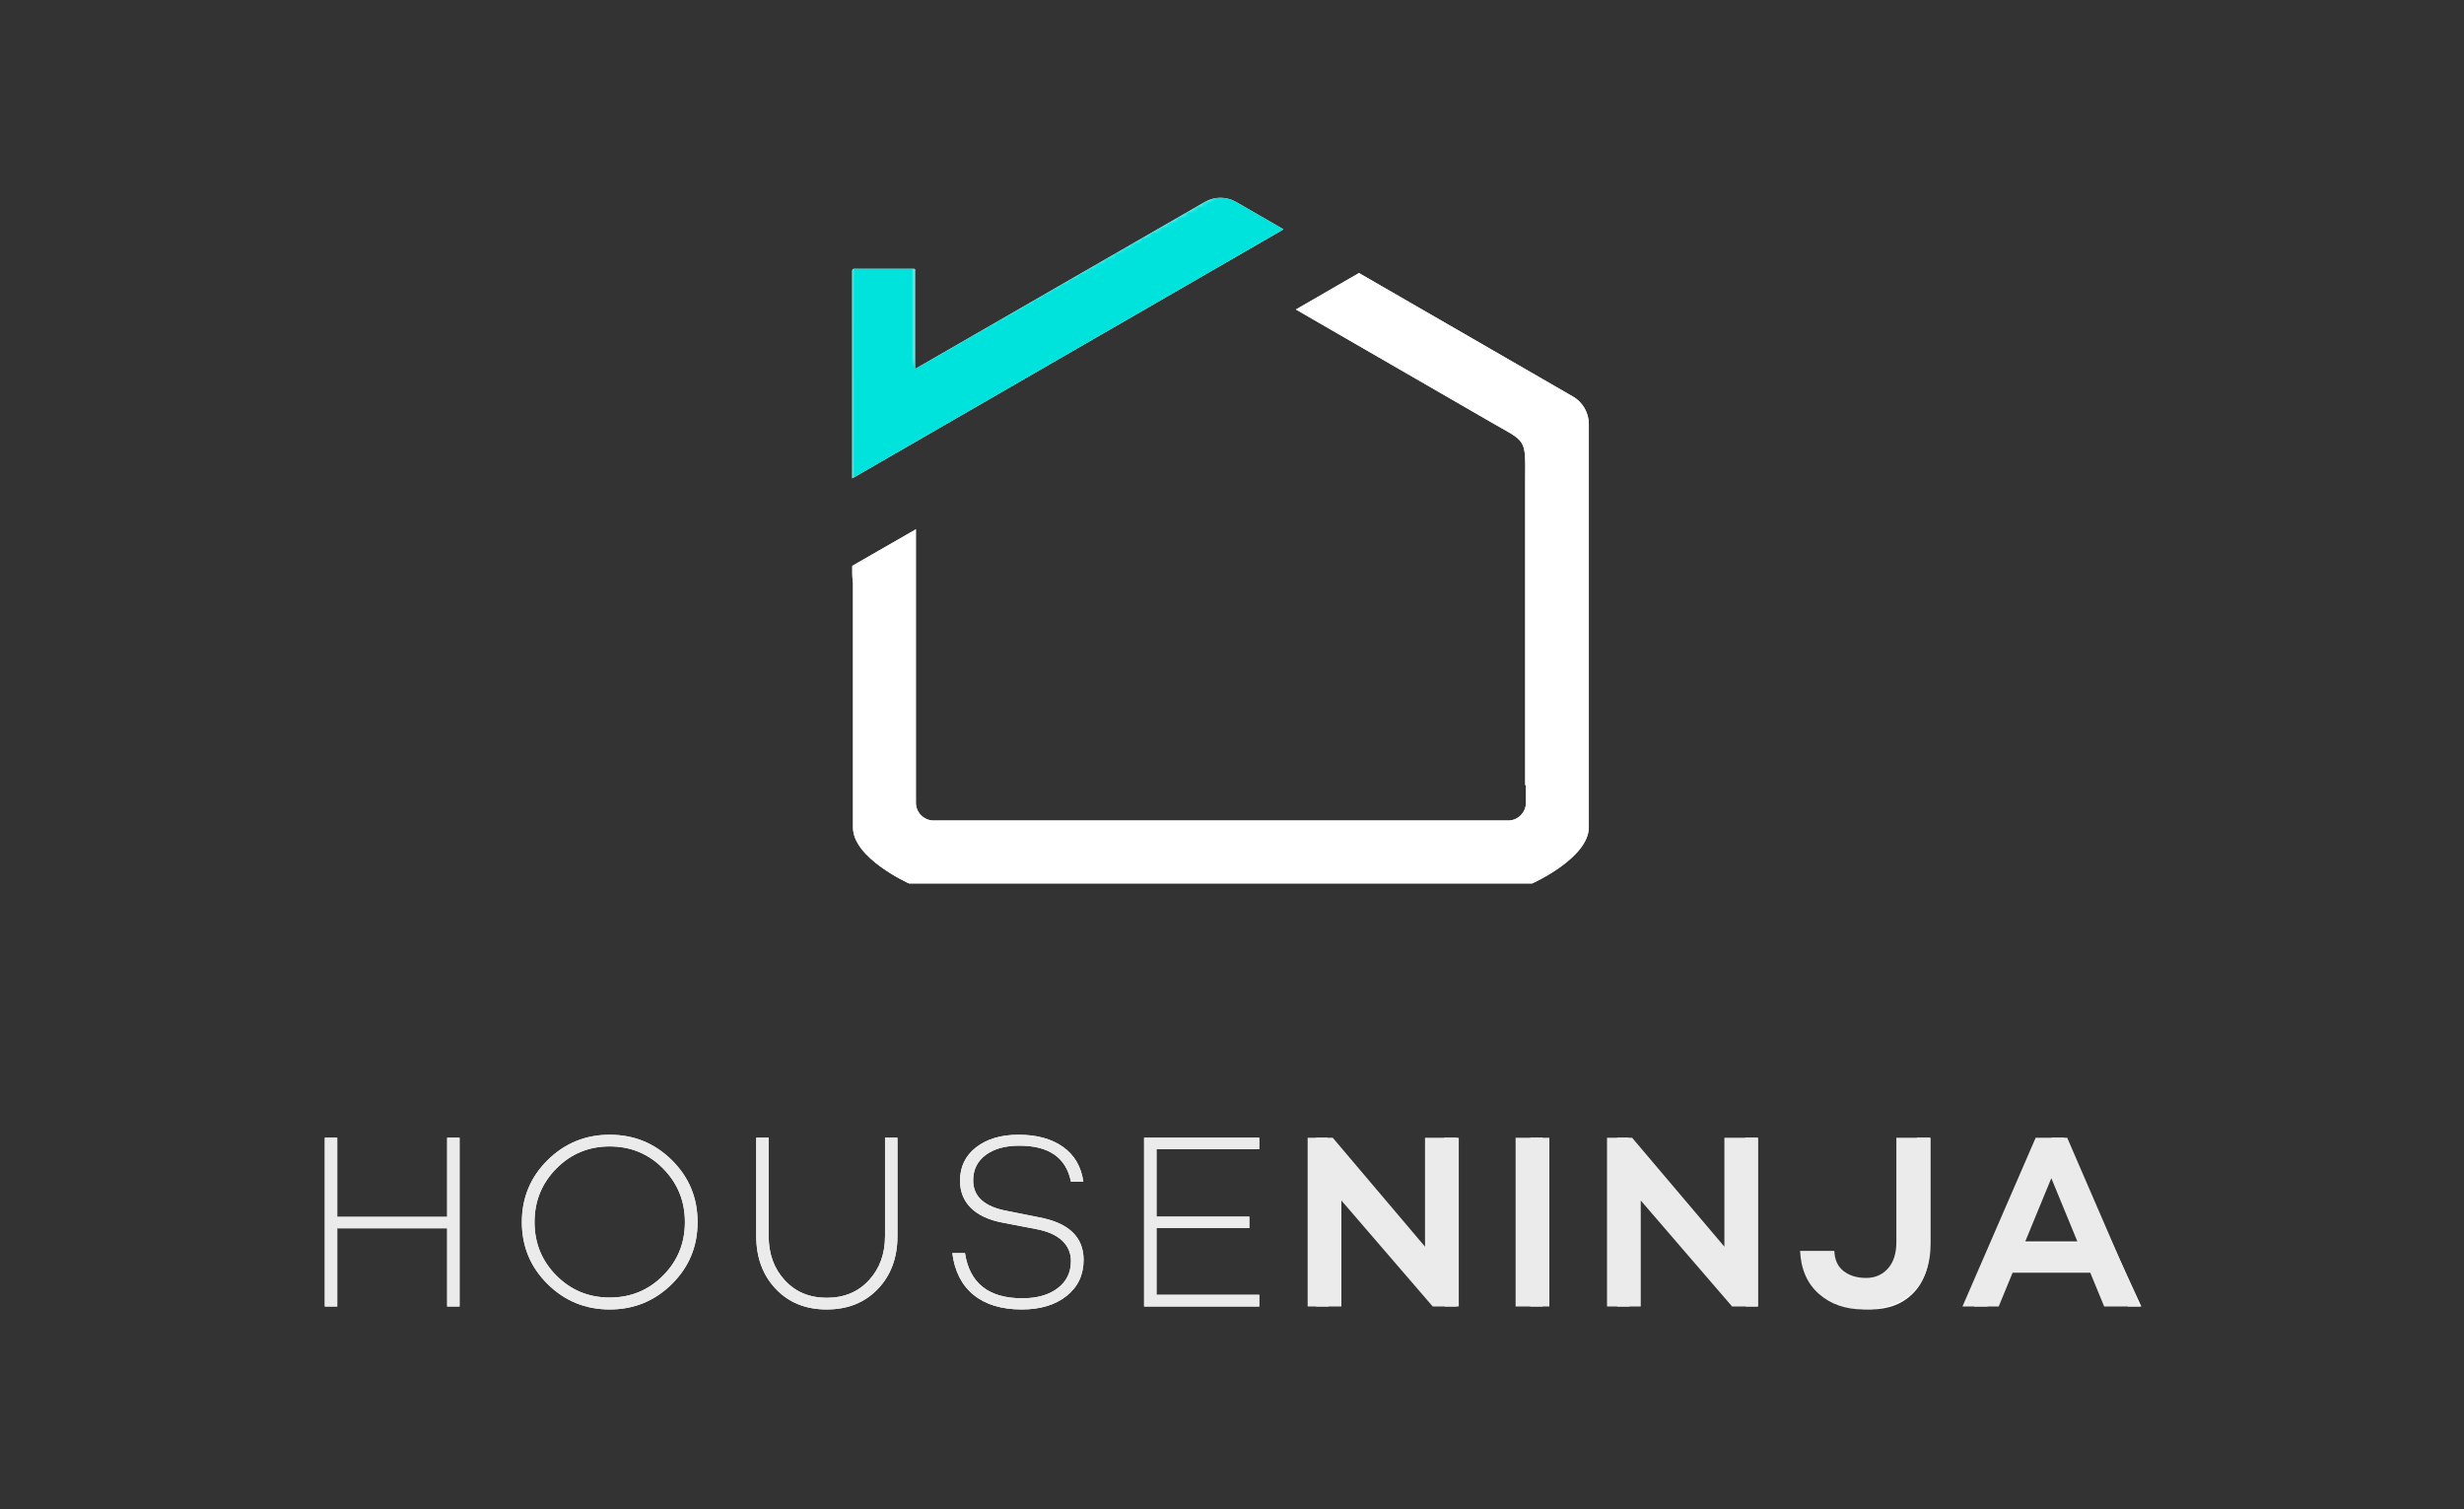 <svg xmlns="http://www.w3.org/2000/svg" viewBox="0 0 480 294" width="480" height="294" preserveAspectRatio="xMidYMid meet" style="width: 100%; height: 100%; transform: translate3d(0px, 0px, 0px); content-visibility: visible;"><rect x="0" y="0" width="480" height="294" fill="#333333" stroke="none"/><defs><clipPath id="__lottie_element_234"><rect width="480" height="294" x="0" y="0"></rect></clipPath><mask id="__lottie_element_239"><path fill="#ffffff" clip-rule="nonzero" d=" M116.375,1.25 C116.375,1.25 103.625,1.25 103.625,1.25 C103.625,1.25 103.754,56.75 103.754,56.75 C103.754,56.75 109.678,56.75 109.678,56.75 C109.678,56.75 116.375,56.75 116.375,56.75 C116.375,56.75 203.25,2.25 203.25,2.25 C203.25,2.25 184.75,-5.75 184.75,-5.75 C184.75,-5.75 116.375,32.88 116.375,32.88 C116.375,32.88 116.375,1.25 116.375,1.25" fill-opacity="1"></path><path fill="#ffffff" clip-rule="nonzero" d=" M209,7.5 C209,7.5 99,66.5 99,66.5 C99,66.5 98.5,141 98.5,141 C98.5,141 254,139 254,139 C254,139 254,36.5 254,36.5 C254,36.5 209,7.5 209,7.5" fill-opacity="1"></path></mask></defs><g clip-path="url(#__lottie_element_234)"><g transform="matrix(1,0,0,1,62,38)" opacity="1" style="display: block;"><g opacity="1" transform="matrix(1,0,0,1,175.769,74.64)"><path fill="rgb(255,255,255)" fill-opacity="1" d=" M26.967,-59.45 C26.967,-59.45 14.675,-52.352 14.675,-52.352 C14.675,-52.352 52.566,-30.473 52.566,-30.473 C59.615,-26.402 59.409,-27.439 59.35,-19.215 C59.35,-19.215 59.35,40.16 59.35,40.16 C59.35,40.16 59.35,40.3 59.35,40.3 C59.35,40.3 59.492,40.3 59.492,40.3 C59.492,40.3 59.492,43.736 59.492,43.736 C59.492,45.641 57.932,47.199 56.027,47.199 C56.027,47.199 53.876,47.199 53.876,47.199 C53.876,47.199 52.919,47.199 52.919,47.199 C52.919,47.199 52.757,47.199 52.757,47.199 C52.757,47.199 52.596,47.199 52.596,47.199 C52.596,47.199 52.557,47.199 52.557,47.199 C52.557,47.199 -51.876,47.199 -51.876,47.199 C-51.876,47.199 -52.451,47.198 -52.451,47.198 C-52.451,47.198 -52.451,47.199 -52.451,47.199 C-52.451,47.199 -55.886,47.199 -55.886,47.199 C-57.791,47.199 -59.35,45.641 -59.35,43.736 C-59.35,43.736 -59.35,41.394 -59.35,41.394 C-59.357,40.584 -59.35,39.666 -59.35,38.623 C-59.35,38.623 -59.35,-9.529 -59.35,-9.529 C-59.35,-9.529 -71.742,-2.41 -71.742,-2.41 C-71.742,-2.41 -71.742,-0.924 -71.742,-0.924 C-71.742,-0.924 -71.72,0.356 -71.6,0.899 C-71.6,0.899 -71.6,48.458 -71.6,48.458 C-71.713,54.517 -60.695,59.45 -60.695,59.45 C-60.695,59.45 60.715,59.45 60.715,59.45 C60.715,59.45 71.707,54.544 71.742,48.508 C71.742,48.508 71.742,-30.066 71.742,-30.066 C71.723,-32.26 70.554,-34.291 68.653,-35.389 C68.653,-35.389 26.967,-59.45 26.967,-59.45z"></path></g><g opacity="1" transform="matrix(1,0,0,1,146.021,27.719)"><path fill="rgb(255,255,255)" fill-opacity="1" d=" M-42.013,27.469 C-42.013,27.469 -42.013,-13.015 -42.013,-13.015 C-41.985,-13.212 -41.82,-13.378 -41.619,-13.36 C-41.619,-13.36 -30.007,-13.36 -30.007,-13.36 C-29.833,-13.378 -29.671,-13.217 -29.763,-13.02 C-29.763,-13.02 -29.763,6.155 -29.763,6.155 C-29.763,6.155 26.674,-26.368 26.674,-26.368 C28.582,-27.469 30.944,-27.462 32.841,-26.34 C32.841,-26.34 42.013,-21.046 42.013,-21.046 C42.013,-21.046 -42.013,27.469 -42.013,27.469z"></path></g></g><g mask="url(#__lottie_element_239)" transform="matrix(1,0,0,1,62,38)" opacity="1" style="display: block;"><g opacity="1" transform="matrix(1,0,0,1,175.769,74.64)"><path fill="rgb(255,255,255)" fill-opacity="1" d=" M26.967,-59.45 C26.967,-59.45 14.675,-52.352 14.675,-52.352 C14.675,-52.352 52.566,-30.473 52.566,-30.473 C59.615,-26.402 59.409,-27.439 59.35,-19.215 C59.35,-19.215 59.35,40.16 59.35,40.16 C59.35,40.16 59.35,40.3 59.35,40.3 C59.35,40.3 59.492,40.3 59.492,40.3 C59.492,40.3 59.492,43.736 59.492,43.736 C59.492,45.641 57.932,47.199 56.027,47.199 C56.027,47.199 53.876,47.199 53.876,47.199 C53.876,47.199 52.919,47.199 52.919,47.199 C52.919,47.199 52.757,47.199 52.757,47.199 C52.757,47.199 52.596,47.199 52.596,47.199 C52.596,47.199 52.557,47.199 52.557,47.199 C52.557,47.199 -51.876,47.199 -51.876,47.199 C-51.876,47.199 -52.451,47.198 -52.451,47.198 C-52.451,47.198 -52.451,47.199 -52.451,47.199 C-52.451,47.199 -55.886,47.199 -55.886,47.199 C-57.791,47.199 -59.35,45.641 -59.35,43.736 C-59.35,43.736 -59.35,41.394 -59.35,41.394 C-59.357,40.584 -59.35,39.666 -59.35,38.623 C-59.35,38.623 -59.35,-9.529 -59.35,-9.529 C-59.35,-9.529 -71.742,-2.41 -71.742,-2.41 C-71.742,-2.41 -71.742,-0.924 -71.742,-0.924 C-71.742,-0.924 -71.72,0.356 -71.6,0.899 C-71.6,0.899 -71.6,48.458 -71.6,48.458 C-71.713,54.517 -60.695,59.45 -60.695,59.45 C-60.695,59.45 60.715,59.45 60.715,59.45 C60.715,59.45 71.707,54.544 71.742,48.508 C71.742,48.508 71.742,-30.066 71.742,-30.066 C71.723,-32.26 70.554,-34.291 68.653,-35.389 C68.653,-35.389 26.967,-59.45 26.967,-59.45z"></path></g><g opacity="1" transform="matrix(1,0,0,1,146.021,27.719)"><path fill="rgb(0,226,220)" fill-opacity="1" d=" M-42.013,27.469 C-42.013,27.469 -42.013,-13.015 -42.013,-13.015 C-41.985,-13.212 -41.82,-13.378 -41.619,-13.36 C-41.619,-13.36 -30.007,-13.36 -30.007,-13.36 C-29.833,-13.378 -29.671,-13.217 -29.763,-13.02 C-29.763,-13.02 -29.763,6.155 -29.763,6.155 C-29.763,6.155 26.674,-26.368 26.674,-26.368 C28.582,-27.469 30.944,-27.462 32.841,-26.34 C32.841,-26.34 42.013,-21.046 42.013,-21.046 C42.013,-21.046 -42.013,27.469 -42.013,27.469z"></path></g></g><g transform="matrix(1,0,0,1,-373.75,254.5)" opacity="1" style="display: block;"><g opacity="1" transform="matrix(1,0,0,1,432,0)"><path fill="rgb(255,255,255)" fill-opacity="1" d=" M334.676,-12.665 C334.676,-12.665 342.604,-30.019 342.604,-30.019 C342.604,-30.019 350.532,-12.665 350.532,-12.665 C350.532,-12.665 334.676,-12.665 334.676,-12.665z M356.284,0 C356.284,0 358.895,0 358.895,0 C358.895,0 343.813,-32.871 343.813,-32.871 C343.813,-32.871 341.444,-32.871 341.444,-32.871 C341.444,-32.871 326.314,0 326.314,0 C326.314,0 328.924,0 328.924,0 C328.924,0 333.71,-10.49 333.71,-10.49 C333.71,-10.49 351.499,-10.49 351.499,-10.49 C351.499,-10.49 356.284,0 356.284,0z"></path></g><g opacity="1" transform="matrix(1,0,0,1,432,0)"><path fill="rgb(255,255,255)" fill-opacity="1" d=" M317.64,-32.871 C317.64,-32.871 315.174,-32.871 315.174,-32.871 C315.174,-32.871 315.174,-11.698 315.174,-11.698 C315.174,-8.572 314.36,-6.123 312.733,-4.351 C311.106,-2.579 308.955,-1.692 306.28,-1.692 C303.766,-1.692 301.72,-2.328 300.141,-3.601 C298.562,-4.874 297.562,-6.655 297.143,-8.943 C297.143,-8.943 294.678,-8.943 294.678,-8.943 C295.129,-5.978 296.378,-3.65 298.424,-1.958 C300.47,-0.266 303.041,0.58 306.135,0.58 C309.648,0.58 312.443,-0.5 314.522,-2.659 C316.601,-4.818 317.64,-7.815 317.64,-11.65 C317.64,-11.65 317.64,-32.871 317.64,-32.871z"></path></g><g opacity="1" transform="matrix(1,0,0,1,432,0)"><path fill="rgb(255,255,255)" fill-opacity="1" d=" M281.729,-32.871 C281.729,-32.871 281.729,-4.061 281.729,-4.061 C281.729,-4.061 258.961,-32.871 258.961,-32.871 C258.961,-32.871 256.786,-32.871 256.786,-32.871 C256.786,-32.871 256.786,0 256.786,0 C256.786,0 259.203,0 259.203,0 C259.203,0 259.203,-28.714 259.203,-28.714 C259.203,-28.714 281.874,0 281.874,0 C281.874,0 284.146,0 284.146,0 C284.146,0 284.146,-32.871 284.146,-32.871 C284.146,-32.871 281.729,-32.871 281.729,-32.871z"></path></g><g opacity="1" transform="matrix(1,0,0,1,432,0)"><path fill="rgb(255,255,255)" fill-opacity="1" d=" M239.842,-32.871 C239.842,-32.871 239.842,0 239.842,0 C239.842,0 242.259,0 242.259,0 C242.259,0 242.259,-32.871 242.259,-32.871 C242.259,-32.871 239.842,-32.871 239.842,-32.871z"></path></g><g opacity="1" transform="matrix(1,0,0,1,432,0)"><path fill="rgb(255,255,255)" fill-opacity="1" d=" M223.074,-32.871 C223.074,-32.871 223.074,-4.061 223.074,-4.061 C223.074,-4.061 200.306,-32.871 200.306,-32.871 C200.306,-32.871 198.13,-32.871 198.13,-32.871 C198.13,-32.871 198.13,0 198.13,0 C198.13,0 200.547,0 200.547,0 C200.547,0 200.547,-28.714 200.547,-28.714 C200.547,-28.714 223.219,0 223.219,0 C223.219,0 225.491,0 225.491,0 C225.491,0 225.491,-32.871 225.491,-32.871 C225.491,-32.871 223.074,-32.871 223.074,-32.871z"></path></g><g opacity="1" transform="matrix(1,0,0,1,432,0)"><path fill="rgb(255,255,255)" fill-opacity="1" d=" M187.057,-30.647 C187.057,-30.647 187.057,-32.871 187.057,-32.871 C187.057,-32.871 164.627,-32.871 164.627,-32.871 C164.627,-32.871 164.627,0 164.627,0 C164.627,0 187.057,0 187.057,0 C187.057,0 187.057,-2.272 187.057,-2.272 C187.057,-2.272 167.044,-2.272 167.044,-2.272 C167.044,-2.272 167.044,-15.275 167.044,-15.275 C167.044,-15.275 185.123,-15.275 185.123,-15.275 C185.123,-15.275 185.123,-17.499 185.123,-17.499 C185.123,-17.499 167.044,-17.499 167.044,-17.499 C167.044,-17.499 167.044,-30.647 167.044,-30.647 C167.044,-30.647 187.057,-30.647 187.057,-30.647z"></path></g><g opacity="1" transform="matrix(1,0,0,1,432,0)"><path fill="rgb(255,255,255)" fill-opacity="1" d=" M140.175,-33.451 C136.759,-33.451 134.004,-32.637 131.909,-31.01 C129.814,-29.383 128.767,-27.215 128.767,-24.508 C128.767,-22.381 129.467,-20.617 130.869,-19.215 C132.271,-17.813 134.326,-16.855 137.033,-16.339 C137.033,-16.339 143.559,-15.082 143.559,-15.082 C145.815,-14.663 147.515,-13.914 148.659,-12.834 C149.803,-11.754 150.375,-10.425 150.375,-8.846 C150.375,-6.622 149.512,-4.858 147.788,-3.553 C146.064,-2.248 143.768,-1.595 140.9,-1.595 C134.358,-1.595 130.635,-4.528 129.733,-10.393 C129.733,-10.393 127.268,-10.393 127.268,-10.393 C127.719,-6.848 129.105,-4.133 131.425,-2.248 C133.745,-0.363 136.871,0.58 140.803,0.58 C144.412,0.58 147.321,-0.298 149.529,-2.054 C151.737,-3.81 152.84,-6.155 152.84,-9.088 C152.84,-13.567 149.891,-16.339 143.994,-17.402 C143.994,-17.402 137.951,-18.611 137.951,-18.611 C133.536,-19.417 131.329,-21.399 131.329,-24.557 C131.329,-26.652 132.143,-28.303 133.77,-29.511 C135.397,-30.719 137.581,-31.324 140.32,-31.324 C146.089,-31.324 149.44,-28.988 150.375,-24.315 C150.375,-24.315 152.792,-24.315 152.792,-24.315 C152.373,-27.248 151.052,-29.504 148.828,-31.083 C146.604,-32.662 143.72,-33.451 140.175,-33.451z"></path></g><g opacity="1" transform="matrix(1,0,0,1,432,0)"><path fill="rgb(255,255,255)" fill-opacity="1" d=" M116.577,-32.871 C116.577,-32.871 114.16,-32.871 114.16,-32.871 C114.16,-32.871 114.16,-13.729 114.16,-13.729 C114.16,-10.249 113.113,-7.372 111.018,-5.1 C108.923,-2.828 106.184,-1.692 102.8,-1.692 C99.448,-1.692 96.725,-2.828 94.63,-5.1 C92.535,-7.372 91.488,-10.249 91.488,-13.729 C91.488,-13.729 91.488,-32.871 91.488,-32.871 C91.488,-32.871 89.071,-32.871 89.071,-32.871 C89.071,-32.871 89.071,-13.729 89.071,-13.729 C89.071,-9.54 90.336,-6.107 92.866,-3.432 C95.396,-0.757 98.707,0.58 102.8,0.58 C106.893,0.58 110.212,-0.749 112.758,-3.408 C115.304,-6.067 116.577,-9.507 116.577,-13.729 C116.577,-13.729 116.577,-32.871 116.577,-32.871z"></path></g><g opacity="1" transform="matrix(1,0,0,1,432,0)"><path fill="rgb(255,255,255)" fill-opacity="1" d=" M60.528,-1.74 C56.435,-1.74 52.971,-3.166 50.135,-6.018 C47.299,-8.87 45.881,-12.343 45.881,-16.436 C45.881,-20.529 47.299,-24.009 50.135,-26.877 C52.971,-29.745 56.435,-31.179 60.528,-31.179 C64.621,-31.179 68.085,-29.745 70.921,-26.877 C73.757,-24.009 75.175,-20.529 75.175,-16.436 C75.175,-12.343 73.757,-8.87 70.921,-6.018 C68.085,-3.166 64.621,-1.74 60.528,-1.74z M60.528,-33.451 C55.791,-33.451 51.754,-31.799 48.419,-28.496 C45.084,-25.193 43.415,-21.173 43.415,-16.436 C43.415,-11.699 45.084,-7.678 48.419,-4.375 C51.754,-1.072 55.791,0.58 60.528,0.58 C65.265,0.58 69.302,-1.072 72.637,-4.375 C75.972,-7.678 77.64,-11.699 77.64,-16.436 C77.64,-21.173 75.972,-25.193 72.637,-28.496 C69.302,-31.799 65.265,-33.451 60.528,-33.451z"></path></g><g opacity="1" transform="matrix(1,0,0,1,432,0)"><path fill="rgb(255,255,255)" fill-opacity="1" d=" M28.859,-32.871 C28.859,-32.871 28.859,-17.451 28.859,-17.451 C28.859,-17.451 7.444,-17.451 7.444,-17.451 C7.444,-17.451 7.444,-32.871 7.444,-32.871 C7.444,-32.871 5.027,-32.871 5.027,-32.871 C5.027,-32.871 5.027,0 5.027,0 C5.027,0 7.444,0 7.444,0 C7.444,0 7.444,-15.227 7.444,-15.227 C7.444,-15.227 28.859,-15.227 28.859,-15.227 C28.859,-15.227 28.859,0 28.859,0 C28.859,0 31.276,0 31.276,0 C31.276,0 31.276,-32.871 31.276,-32.871 C31.276,-32.871 28.859,-32.871 28.859,-32.871z"></path></g></g><g transform="matrix(1,0,0,1,58.25,254.5)" opacity="1" style="display: block;"><g opacity="1" transform="matrix(1,0,0,1,0,0)"><path fill="rgb(235,235,235)" fill-opacity="1" d=" M336.185,-12.423 C336.185,-12.423 341.358,-24.992 341.358,-24.992 C341.358,-24.992 346.53,-12.423 346.53,-12.423 C346.53,-12.423 336.185,-12.423 336.185,-12.423z M351.654,0 C351.654,0 358.663,0 358.663,0 C358.663,0 344.451,-32.871 344.451,-32.871 C344.451,-32.871 338.312,-32.871 338.312,-32.871 C338.312,-32.871 324.052,0 324.052,0 C324.052,0 331.109,0 331.109,0 C331.109,0 333.816,-6.574 333.816,-6.574 C333.816,-6.574 348.947,-6.574 348.947,-6.574 C348.947,-6.574 351.654,0 351.654,0z"></path></g><g opacity="1" transform="matrix(1,0,0,1,0,0)"><path fill="rgb(235,235,235)" fill-opacity="1" d=" M317.844,-32.871 C317.844,-32.871 311.173,-32.871 311.173,-32.871 C311.173,-32.871 311.173,-12.568 311.173,-12.568 C311.173,-10.344 310.625,-8.621 309.529,-7.396 C308.433,-6.171 307.016,-5.559 305.276,-5.559 C303.504,-5.559 302.045,-6.002 300.901,-6.888 C299.757,-7.774 299.152,-9.088 299.088,-10.828 C299.088,-10.828 292.417,-10.828 292.417,-10.828 C292.578,-7.251 293.803,-4.455 296.091,-2.441 C298.379,-0.427 301.295,0.58 304.84,0.58 C308.901,0.58 312.084,-0.54 314.388,-2.78 C316.692,-5.02 317.844,-8.218 317.844,-12.375 C317.844,-12.375 317.844,-32.871 317.844,-32.871z"></path></g><g opacity="1" transform="matrix(1,0,0,1,0,0)"><path fill="rgb(235,235,235)" fill-opacity="1" d=" M277.671,-32.871 C277.671,-32.871 277.671,-11.65 277.671,-11.65 C277.671,-11.65 259.688,-32.871 259.688,-32.871 C259.688,-32.871 254.806,-32.871 254.806,-32.871 C254.806,-32.871 254.806,0 254.806,0 C254.806,0 261.38,0 261.38,0 C261.38,0 261.38,-20.641 261.38,-20.641 C261.38,-20.641 279.169,0 279.169,0 C279.169,0 284.245,0 284.245,0 C284.245,0 284.245,-32.871 284.245,-32.871 C284.245,-32.871 277.671,-32.871 277.671,-32.871z"></path></g><g opacity="1" transform="matrix(1,0,0,1,0,0)"><path fill="rgb(235,235,235)" fill-opacity="1" d=" M236.999,-32.871 C236.999,-32.871 236.999,0 236.999,0 C236.999,0 243.573,0 243.573,0 C243.573,0 243.573,-32.871 243.573,-32.871 C243.573,-32.871 236.999,-32.871 236.999,-32.871z"></path></g><g opacity="1" transform="matrix(1,0,0,1,0,0)"><path fill="rgb(235,235,235)" fill-opacity="1" d=" M219.352,-32.871 C219.352,-32.871 219.352,-11.65 219.352,-11.65 C219.352,-11.65 201.369,-32.871 201.369,-32.871 C201.369,-32.871 196.487,-32.871 196.487,-32.871 C196.487,-32.871 196.487,0 196.487,0 C196.487,0 203.061,0 203.061,0 C203.061,0 203.061,-20.641 203.061,-20.641 C203.061,-20.641 220.85,0 220.85,0 C220.85,0 225.926,0 225.926,0 C225.926,0 225.926,-32.871 225.926,-32.871 C225.926,-32.871 219.352,-32.871 219.352,-32.871z"></path></g><g opacity="1" transform="matrix(1,0,0,1,0,0)"><path fill="rgb(235,235,235)" fill-opacity="1" d=" M187.057,-30.647 C187.057,-30.647 187.057,-32.871 187.057,-32.871 C187.057,-32.871 164.627,-32.871 164.627,-32.871 C164.627,-32.871 164.627,0 164.627,0 C164.627,0 187.057,0 187.057,0 C187.057,0 187.057,-2.272 187.057,-2.272 C187.057,-2.272 167.044,-2.272 167.044,-2.272 C167.044,-2.272 167.044,-15.275 167.044,-15.275 C167.044,-15.275 185.123,-15.275 185.123,-15.275 C185.123,-15.275 185.123,-17.499 185.123,-17.499 C185.123,-17.499 167.044,-17.499 167.044,-17.499 C167.044,-17.499 167.044,-30.647 167.044,-30.647 C167.044,-30.647 187.057,-30.647 187.057,-30.647z"></path></g><g opacity="1" transform="matrix(1,0,0,1,0,0)"><path fill="rgb(235,235,235)" fill-opacity="1" d=" M140.175,-33.451 C136.759,-33.451 134.004,-32.637 131.909,-31.01 C129.814,-29.383 128.767,-27.215 128.767,-24.508 C128.767,-22.381 129.467,-20.617 130.869,-19.215 C132.271,-17.813 134.326,-16.855 137.033,-16.339 C137.033,-16.339 143.559,-15.082 143.559,-15.082 C145.815,-14.663 147.515,-13.914 148.659,-12.834 C149.803,-11.754 150.375,-10.425 150.375,-8.846 C150.375,-6.622 149.512,-4.858 147.788,-3.553 C146.064,-2.248 143.768,-1.595 140.9,-1.595 C134.358,-1.595 130.635,-4.528 129.733,-10.393 C129.733,-10.393 127.268,-10.393 127.268,-10.393 C127.719,-6.848 129.105,-4.133 131.425,-2.248 C133.745,-0.363 136.871,0.58 140.803,0.58 C144.412,0.58 147.321,-0.298 149.529,-2.054 C151.737,-3.81 152.84,-6.155 152.84,-9.088 C152.84,-13.567 149.891,-16.339 143.994,-17.402 C143.994,-17.402 137.951,-18.611 137.951,-18.611 C133.536,-19.417 131.329,-21.399 131.329,-24.557 C131.329,-26.652 132.143,-28.303 133.77,-29.511 C135.397,-30.719 137.581,-31.324 140.32,-31.324 C146.089,-31.324 149.44,-28.988 150.375,-24.315 C150.375,-24.315 152.792,-24.315 152.792,-24.315 C152.373,-27.248 151.052,-29.504 148.828,-31.083 C146.604,-32.662 143.72,-33.451 140.175,-33.451z"></path></g><g opacity="1" transform="matrix(1,0,0,1,0,0)"><path fill="rgb(235,235,235)" fill-opacity="1" d=" M116.577,-32.871 C116.577,-32.871 114.16,-32.871 114.16,-32.871 C114.16,-32.871 114.16,-13.729 114.16,-13.729 C114.16,-10.249 113.113,-7.372 111.018,-5.1 C108.923,-2.828 106.184,-1.692 102.8,-1.692 C99.448,-1.692 96.725,-2.828 94.63,-5.1 C92.535,-7.372 91.488,-10.249 91.488,-13.729 C91.488,-13.729 91.488,-32.871 91.488,-32.871 C91.488,-32.871 89.071,-32.871 89.071,-32.871 C89.071,-32.871 89.071,-13.729 89.071,-13.729 C89.071,-9.54 90.336,-6.107 92.866,-3.432 C95.396,-0.757 98.707,0.58 102.8,0.58 C106.893,0.58 110.212,-0.749 112.758,-3.408 C115.304,-6.067 116.577,-9.507 116.577,-13.729 C116.577,-13.729 116.577,-32.871 116.577,-32.871z"></path></g><g opacity="1" transform="matrix(1,0,0,1,0,0)"><path fill="rgb(235,235,235)" fill-opacity="1" d=" M60.528,-1.74 C56.435,-1.74 52.971,-3.166 50.135,-6.018 C47.299,-8.87 45.881,-12.343 45.881,-16.436 C45.881,-20.529 47.299,-24.009 50.135,-26.877 C52.971,-29.745 56.435,-31.179 60.528,-31.179 C64.621,-31.179 68.085,-29.745 70.921,-26.877 C73.757,-24.009 75.175,-20.529 75.175,-16.436 C75.175,-12.343 73.757,-8.87 70.921,-6.018 C68.085,-3.166 64.621,-1.74 60.528,-1.74z M60.528,-33.451 C55.791,-33.451 51.754,-31.799 48.419,-28.496 C45.084,-25.193 43.415,-21.173 43.415,-16.436 C43.415,-11.699 45.084,-7.678 48.419,-4.375 C51.754,-1.072 55.791,0.58 60.528,0.58 C65.265,0.58 69.302,-1.072 72.637,-4.375 C75.972,-7.678 77.64,-11.699 77.64,-16.436 C77.64,-21.173 75.972,-25.193 72.637,-28.496 C69.302,-31.799 65.265,-33.451 60.528,-33.451z"></path></g><g opacity="1" transform="matrix(1,0,0,1,0,0)"><path fill="rgb(235,235,235)" fill-opacity="1" d=" M28.859,-32.871 C28.859,-32.871 28.859,-17.451 28.859,-17.451 C28.859,-17.451 7.444,-17.451 7.444,-17.451 C7.444,-17.451 7.444,-32.871 7.444,-32.871 C7.444,-32.871 5.027,-32.871 5.027,-32.871 C5.027,-32.871 5.027,0 5.027,0 C5.027,0 7.444,0 7.444,0 C7.444,0 7.444,-15.227 7.444,-15.227 C7.444,-15.227 28.859,-15.227 28.859,-15.227 C28.859,-15.227 28.859,0 28.859,0 C28.859,0 31.276,0 31.276,0 C31.276,0 31.276,-32.871 31.276,-32.871 C31.276,-32.871 28.859,-32.871 28.859,-32.871z"></path></g></g></g></svg>